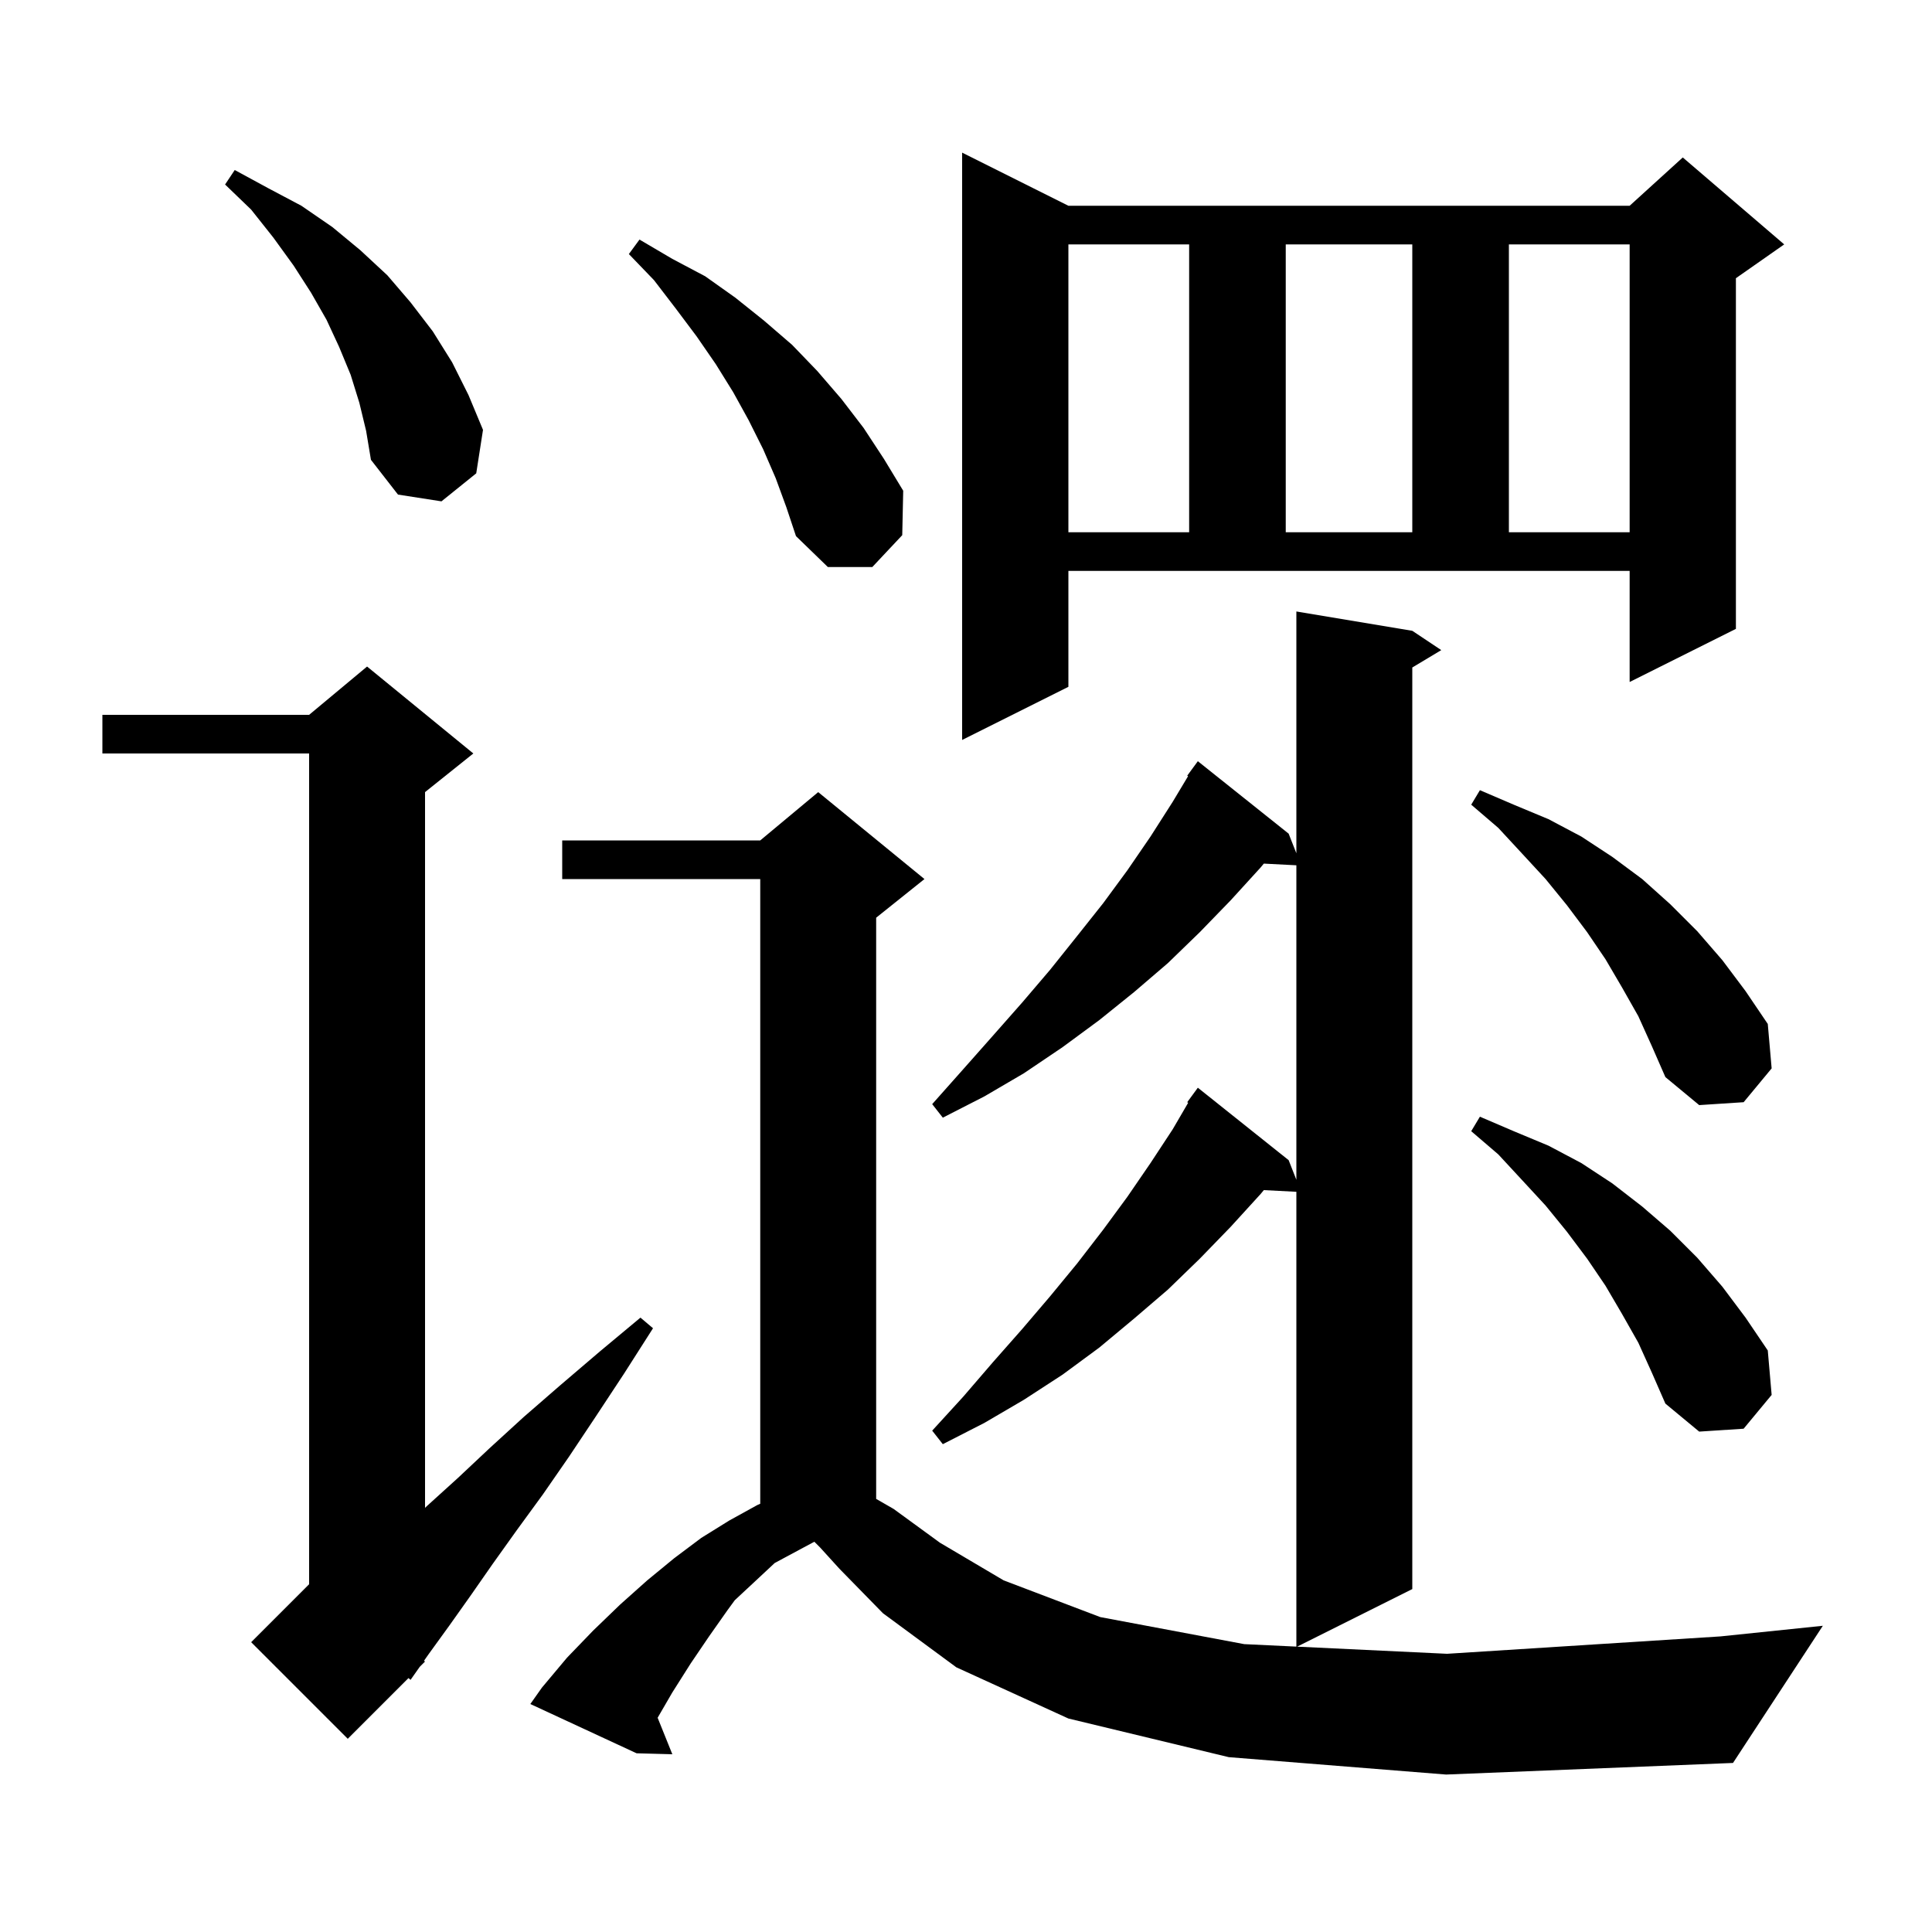<svg xmlns="http://www.w3.org/2000/svg" xmlns:xlink="http://www.w3.org/1999/xlink" version="1.1" baseProfile="full" viewBox="0 0 200 200" width="200" height="200">
<g fill="black">
<path d="M 127.2 181.9 L 110.6 177.9 L 99.0 172.6 L 91.4 167.0 L 86.9 162.4 L 84.9 160.2 L 84.3 159.6 L 80.2 161.8 L 76.059 165.661 L 75.3 166.7 L 73.4 169.4 L 71.5 172.2 L 69.6 175.2 L 68.078 177.822 L 69.6 181.6 L 65.9 181.5 L 54.9 176.4 L 56.1 174.7 L 58.7 171.6 L 61.4 168.8 L 64.2 166.1 L 67.0 163.6 L 69.8 161.3 L 72.6 159.2 L 75.5 157.4 L 78.4 155.8 L 78.7 155.67 L 78.7 91.0 L 58.2 91.0 L 58.2 87.0 L 78.7 87.0 L 84.7 82.0 L 95.7 91.0 L 90.7 95.0 L 90.7 155.166 L 92.5 156.2 L 97.3 159.7 L 103.9 163.6 L 113.9 167.4 L 128.8 170.2 L 134.2 170.457 L 134.2 123.374 L 130.832 123.2 L 130.5 123.6 L 127.4 127.0 L 124.2 130.3 L 120.9 133.5 L 117.4 136.5 L 113.8 139.5 L 110.0 142.3 L 106.0 144.9 L 101.9 147.3 L 97.6 149.5 L 96.5 148.1 L 99.7 144.6 L 102.8 141.0 L 105.8 137.6 L 108.7 134.2 L 111.5 130.8 L 114.2 127.3 L 116.7 123.9 L 119.1 120.4 L 121.4 116.9 L 123.0 114.157 L 122.9 114.1 L 124.0 112.6 L 133.4 120.1 L 134.2 122.131 L 134.2 89.574 L 130.832 89.4 L 130.5 89.8 L 127.4 93.2 L 124.2 96.5 L 120.9 99.7 L 117.4 102.7 L 113.8 105.6 L 110.0 108.4 L 106.0 111.1 L 101.9 113.5 L 97.6 115.7 L 96.5 114.3 L 99.7 110.7 L 102.8 107.2 L 105.8 103.8 L 108.7 100.4 L 111.5 96.9 L 114.2 93.5 L 116.7 90.1 L 119.1 86.6 L 121.4 83.0 L 122.989 80.351 L 122.9 80.3 L 124.0 78.8 L 133.4 86.3 L 134.2 88.331 L 134.2 63.3 L 146.2 65.3 L 149.2 67.3 L 146.2 69.1 L 146.2 164.5 L 134.278 170.461 L 149.8 171.2 L 178.1 169.4 L 188.7 168.3 L 179.4 182.5 L 149.7 183.7 Z M 49.0 78.0 L 44.0 82.0 L 44.0 156.093 L 44.2 155.9 L 47.4 153.0 L 50.7 149.9 L 54.2 146.7 L 58.0 143.4 L 62.1 139.9 L 66.3 136.4 L 67.6 137.5 L 64.6 142.2 L 61.7 146.6 L 58.9 150.8 L 56.2 154.7 L 53.5 158.4 L 51.0 161.9 L 48.7 165.2 L 46.5 168.3 L 44.4 171.2 L 43.889 171.926 L 44.0 172.0 L 43.45 172.55 L 42.5 173.9 L 42.287 173.713 L 36.0 180.0 L 26.0 170.0 L 32.0 164.0 L 32.0 78.0 L 10.6 78.0 L 10.6 74.0 L 32.0 74.0 L 38.0 69.0 Z M 169.6 139.0 L 167.9 136.0 L 166.2 133.1 L 164.3 130.3 L 162.2 127.5 L 160.0 124.8 L 157.6 122.2 L 155.1 119.5 L 152.3 117.1 L 153.2 115.6 L 156.7 117.1 L 160.3 118.6 L 163.7 120.4 L 166.9 122.5 L 170.0 124.9 L 172.9 127.4 L 175.7 130.2 L 178.3 133.2 L 180.7 136.4 L 183.0 139.8 L 183.4 144.4 L 180.5 147.9 L 175.9 148.2 L 172.4 145.3 L 171.0 142.1 Z M 169.6 105.2 L 167.9 102.2 L 166.2 99.3 L 164.3 96.5 L 162.2 93.7 L 160.0 91.0 L 157.6 88.4 L 155.1 85.7 L 152.3 83.3 L 153.2 81.8 L 156.7 83.3 L 160.3 84.8 L 163.7 86.6 L 166.9 88.7 L 170.0 91.0 L 172.9 93.6 L 175.7 96.4 L 178.3 99.4 L 180.7 102.6 L 183.0 106.0 L 183.4 110.6 L 180.5 114.1 L 175.9 114.4 L 172.4 111.5 L 171.0 108.3 Z M 110.6 71.1 L 99.6 76.6 L 99.6 15.8 L 110.6 21.3 L 168.7 21.3 L 174.2 16.3 L 184.7 25.3 L 179.7 28.8 L 179.7 65.1 L 168.7 70.6 L 168.7 59.1 L 110.6 59.1 Z M 80.3 49.5 L 79.0 46.5 L 77.5 43.5 L 75.9 40.6 L 74.1 37.7 L 72.1 34.8 L 70.0 32.0 L 67.7 29.0 L 65.1 26.3 L 66.2 24.8 L 69.6 26.8 L 73.0 28.6 L 76.1 30.8 L 79.1 33.2 L 82.0 35.7 L 84.6 38.4 L 87.1 41.3 L 89.4 44.3 L 91.5 47.5 L 93.5 50.8 L 93.4 55.4 L 90.3 58.7 L 85.7 58.7 L 82.4 55.5 L 81.4 52.5 Z M 110.6 25.3 L 110.6 55.1 L 123.1 55.1 L 123.1 25.3 Z M 133.1 25.3 L 133.1 55.1 L 146.2 55.1 L 146.2 25.3 Z M 156.2 25.3 L 156.2 55.1 L 168.7 55.1 L 168.7 25.3 Z M 37.2 41.7 L 36.3 38.8 L 35.1 35.9 L 33.8 33.1 L 32.2 30.3 L 30.4 27.5 L 28.3 24.6 L 26.0 21.7 L 23.3 19.1 L 24.3 17.6 L 27.8 19.5 L 31.2 21.3 L 34.4 23.5 L 37.3 25.9 L 40.1 28.5 L 42.5 31.3 L 44.8 34.3 L 46.8 37.5 L 48.5 40.9 L 50.0 44.5 L 49.3 49.0 L 45.7 51.9 L 41.2 51.2 L 38.4 47.6 L 37.9 44.6 Z " />
</g>
</svg>
